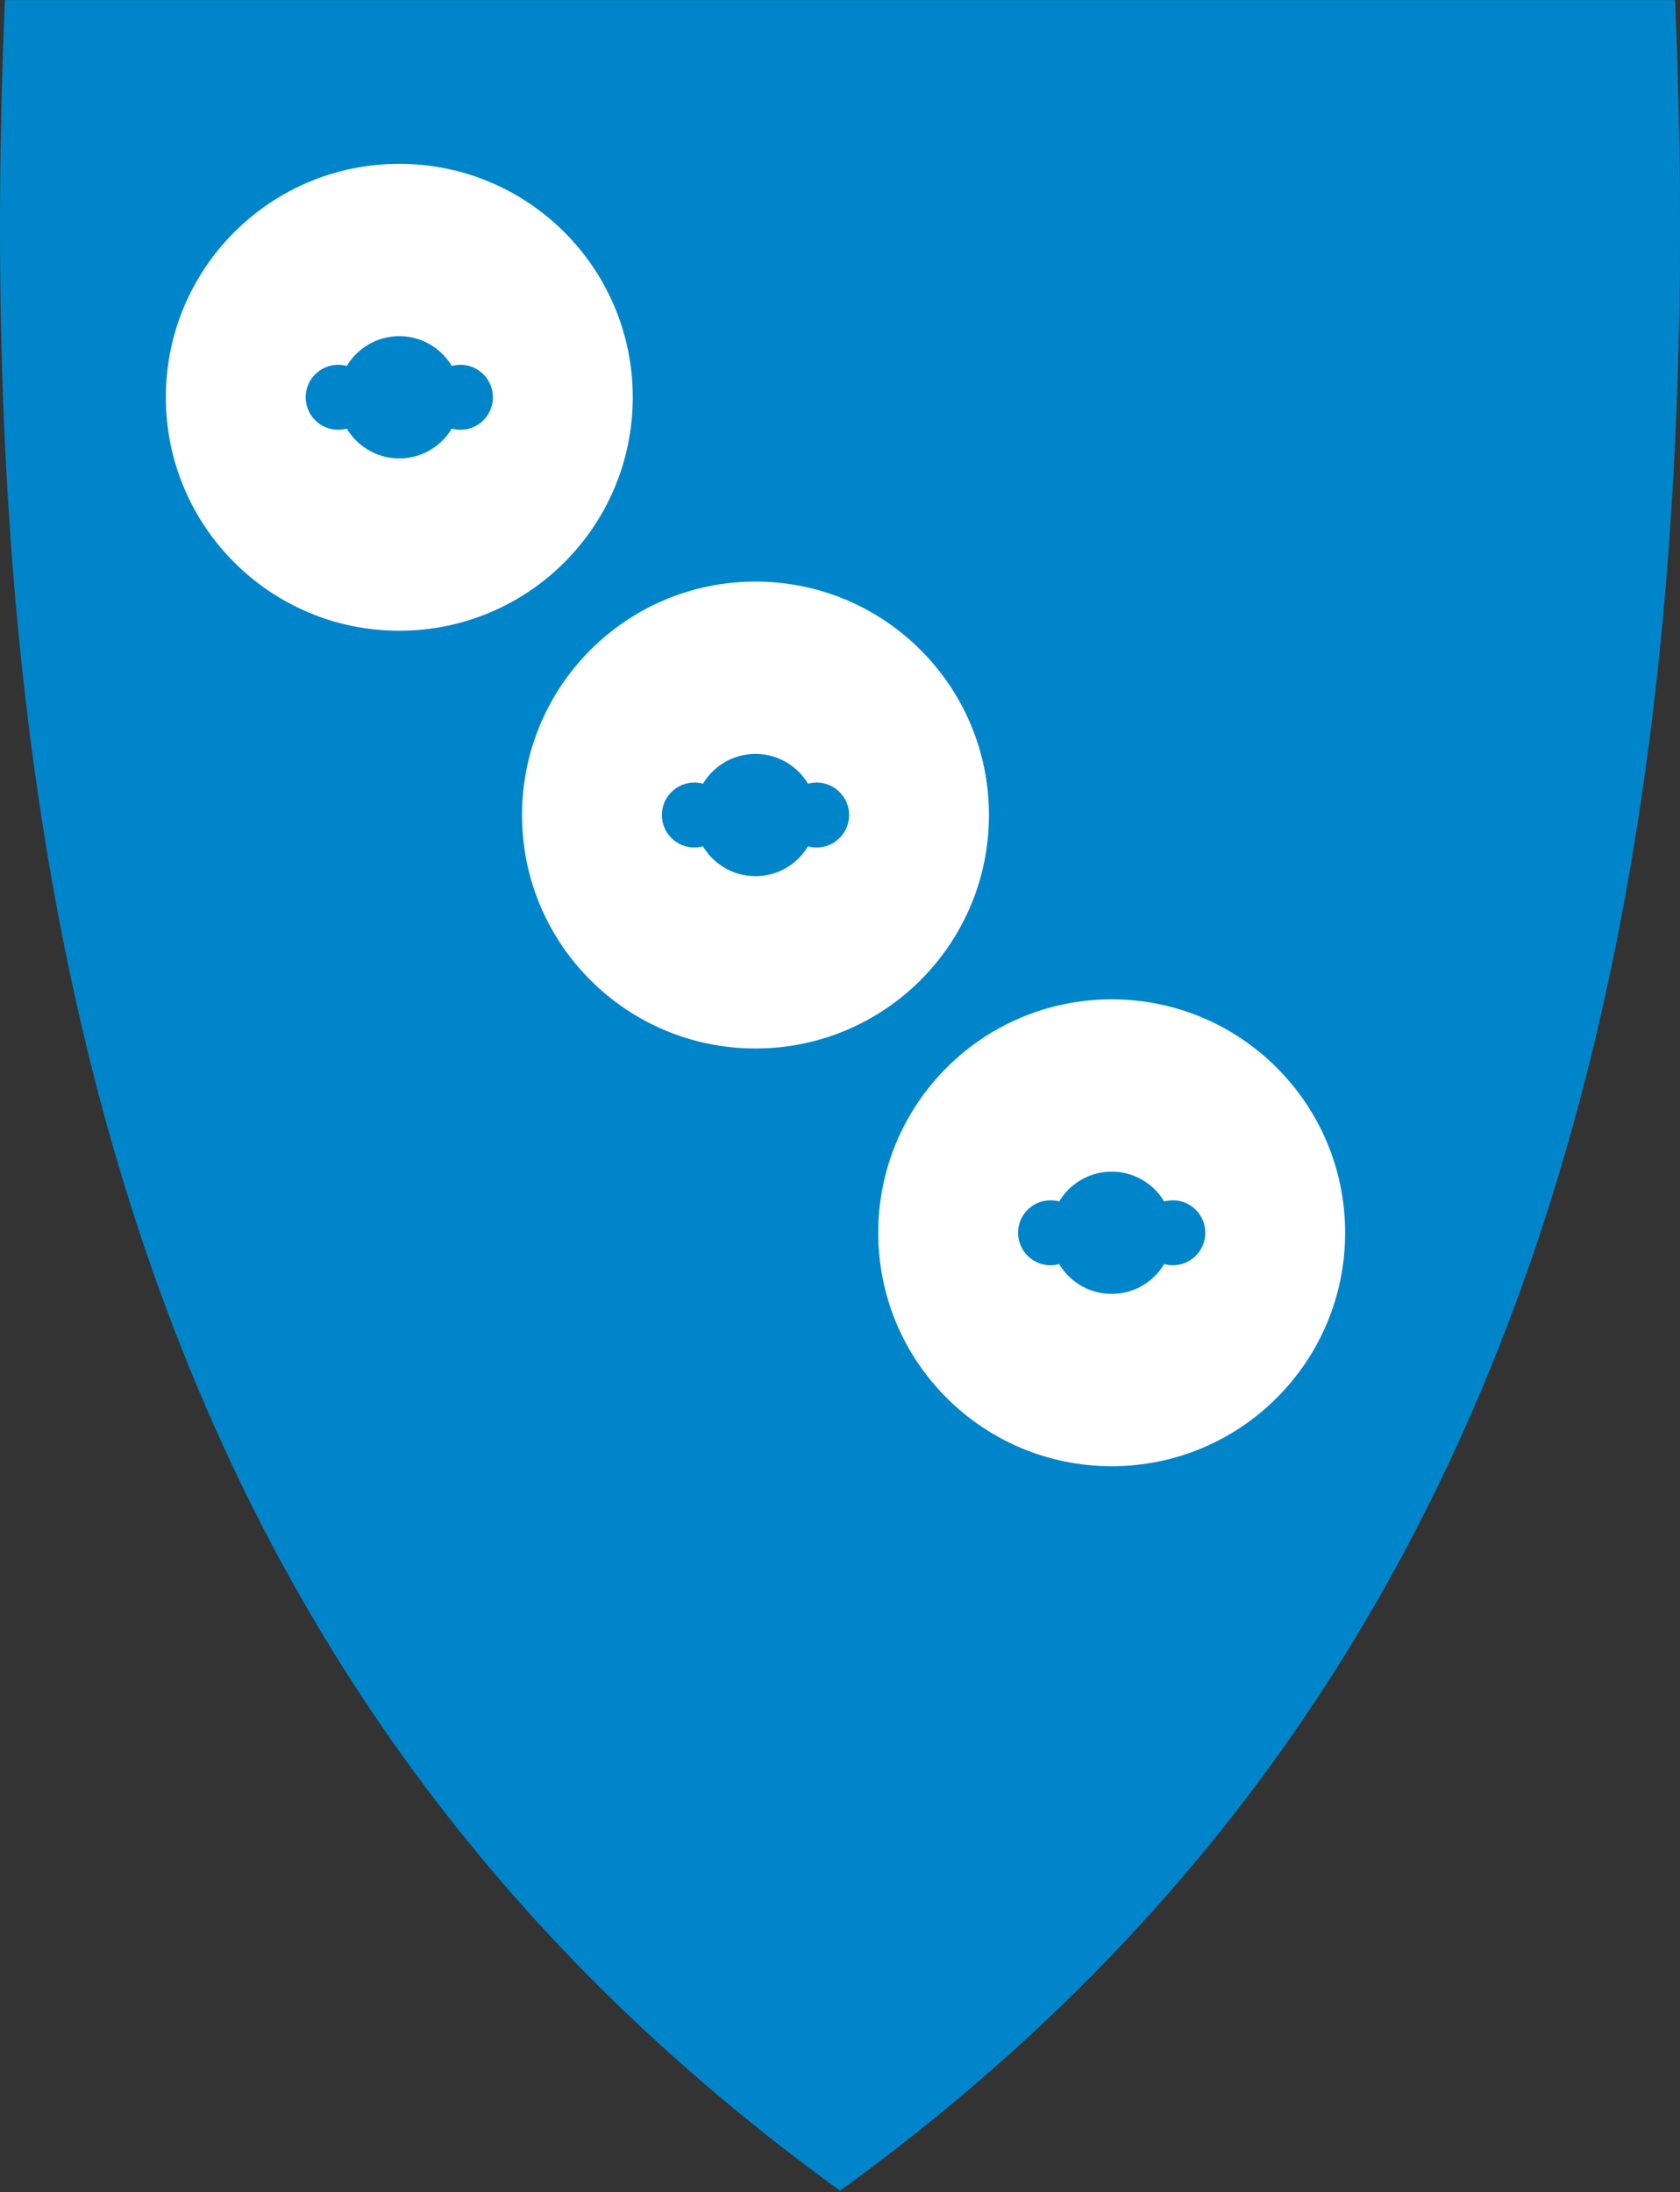 <svg width="400" height="522" viewBox="0 0 400 522" fill="none" xmlns="http://www.w3.org/2000/svg">
<rect x="0" y="0" width="400" height="522" fill="#333333" stroke="none"/>
<g clip-path="url(#clip0)">
<path d="M199.709 521.397C121.895 464.942 68.561 393.641 36.648 303.452C7.709 221.681 -3.902 122.582 1.144 0.501L1.165 0.02H398.839L398.86 0.501C403.896 122.582 392.284 221.671 363.356 303.452C331.443 393.641 278.109 464.942 200.295 521.397L200.002 521.606L199.709 521.397Z" fill="#0085CA"/>
<path d="M95.071 150.181C125.77 150.181 150.657 125.295 150.657 94.596C150.657 63.897 125.77 39.01 95.071 39.01C64.372 39.01 39.486 63.897 39.486 94.596C39.486 125.295 64.372 150.181 95.071 150.181Z" fill="white"/>
<path d="M80.518 102.333C84.791 102.333 88.255 98.869 88.255 94.596C88.255 90.322 84.791 86.858 80.518 86.858C76.245 86.858 72.78 90.322 72.78 94.596C72.78 98.869 76.245 102.333 80.518 102.333Z" fill="#0085CA"/>
<path d="M109.625 102.333C113.898 102.333 117.362 98.869 117.362 94.596C117.362 90.322 113.898 86.858 109.625 86.858C105.351 86.858 101.887 90.322 101.887 94.596C101.887 98.869 105.351 102.333 109.625 102.333Z" fill="#0085CA"/>
<path d="M95.071 109.149C103.109 109.149 109.625 102.633 109.625 94.596C109.625 86.558 103.109 80.042 95.071 80.042C87.034 80.042 80.518 86.558 80.518 94.596C80.518 102.633 87.034 109.149 95.071 109.149Z" fill="#0085CA"/>
<path d="M179.879 249.647C210.578 249.647 235.464 224.76 235.464 194.061C235.464 163.362 210.578 138.476 179.879 138.476C149.18 138.476 124.293 163.362 124.293 194.061C124.293 224.76 149.18 249.647 179.879 249.647Z" fill="white"/>
<path d="M165.325 201.798C169.598 201.798 173.063 198.334 173.063 194.061C173.063 189.788 169.598 186.324 165.325 186.324C161.052 186.324 157.588 189.788 157.588 194.061C157.588 198.334 161.052 201.798 165.325 201.798Z" fill="#0085CA"/>
<path d="M194.432 201.798C198.705 201.798 202.169 198.334 202.169 194.061C202.169 189.788 198.705 186.324 194.432 186.324C190.159 186.324 186.695 189.788 186.695 194.061C186.695 198.334 190.159 201.798 194.432 201.798Z" fill="#0085CA"/>
<path d="M179.879 208.615C187.916 208.615 194.432 202.099 194.432 194.061C194.432 186.024 187.916 179.508 179.879 179.508C171.841 179.508 165.325 186.024 165.325 194.061C165.325 202.099 171.841 208.615 179.879 208.615Z" fill="#0085CA"/>
<path d="M264.686 349.112C295.385 349.112 320.272 324.226 320.272 293.527C320.272 262.828 295.385 237.941 264.686 237.941C233.987 237.941 209.101 262.828 209.101 293.527C209.101 324.226 233.987 349.112 264.686 349.112Z" fill="white"/>
<path d="M250.133 301.264C254.406 301.264 257.87 297.8 257.87 293.527C257.87 289.253 254.406 285.789 250.133 285.789C245.859 285.789 242.395 289.253 242.395 293.527C242.395 297.8 245.859 301.264 250.133 301.264Z" fill="#0085CA"/>
<path d="M279.239 301.264C283.513 301.264 286.977 297.8 286.977 293.527C286.977 289.253 283.513 285.789 279.239 285.789C274.966 285.789 271.502 289.253 271.502 293.527C271.502 297.8 274.966 301.264 279.239 301.264Z" fill="#0085CA"/>
<path d="M264.686 308.08C272.724 308.08 279.239 301.564 279.239 293.527C279.239 285.489 272.724 278.973 264.686 278.973C256.648 278.973 250.133 285.489 250.133 293.527C250.133 301.564 256.648 308.08 264.686 308.08Z" fill="#0085CA"/>
</g>
<defs>
<clipPath id="clip0">
<rect y="0.02" width="400" height="521.59" fill="white"/>
</clipPath>
</defs>
</svg>
